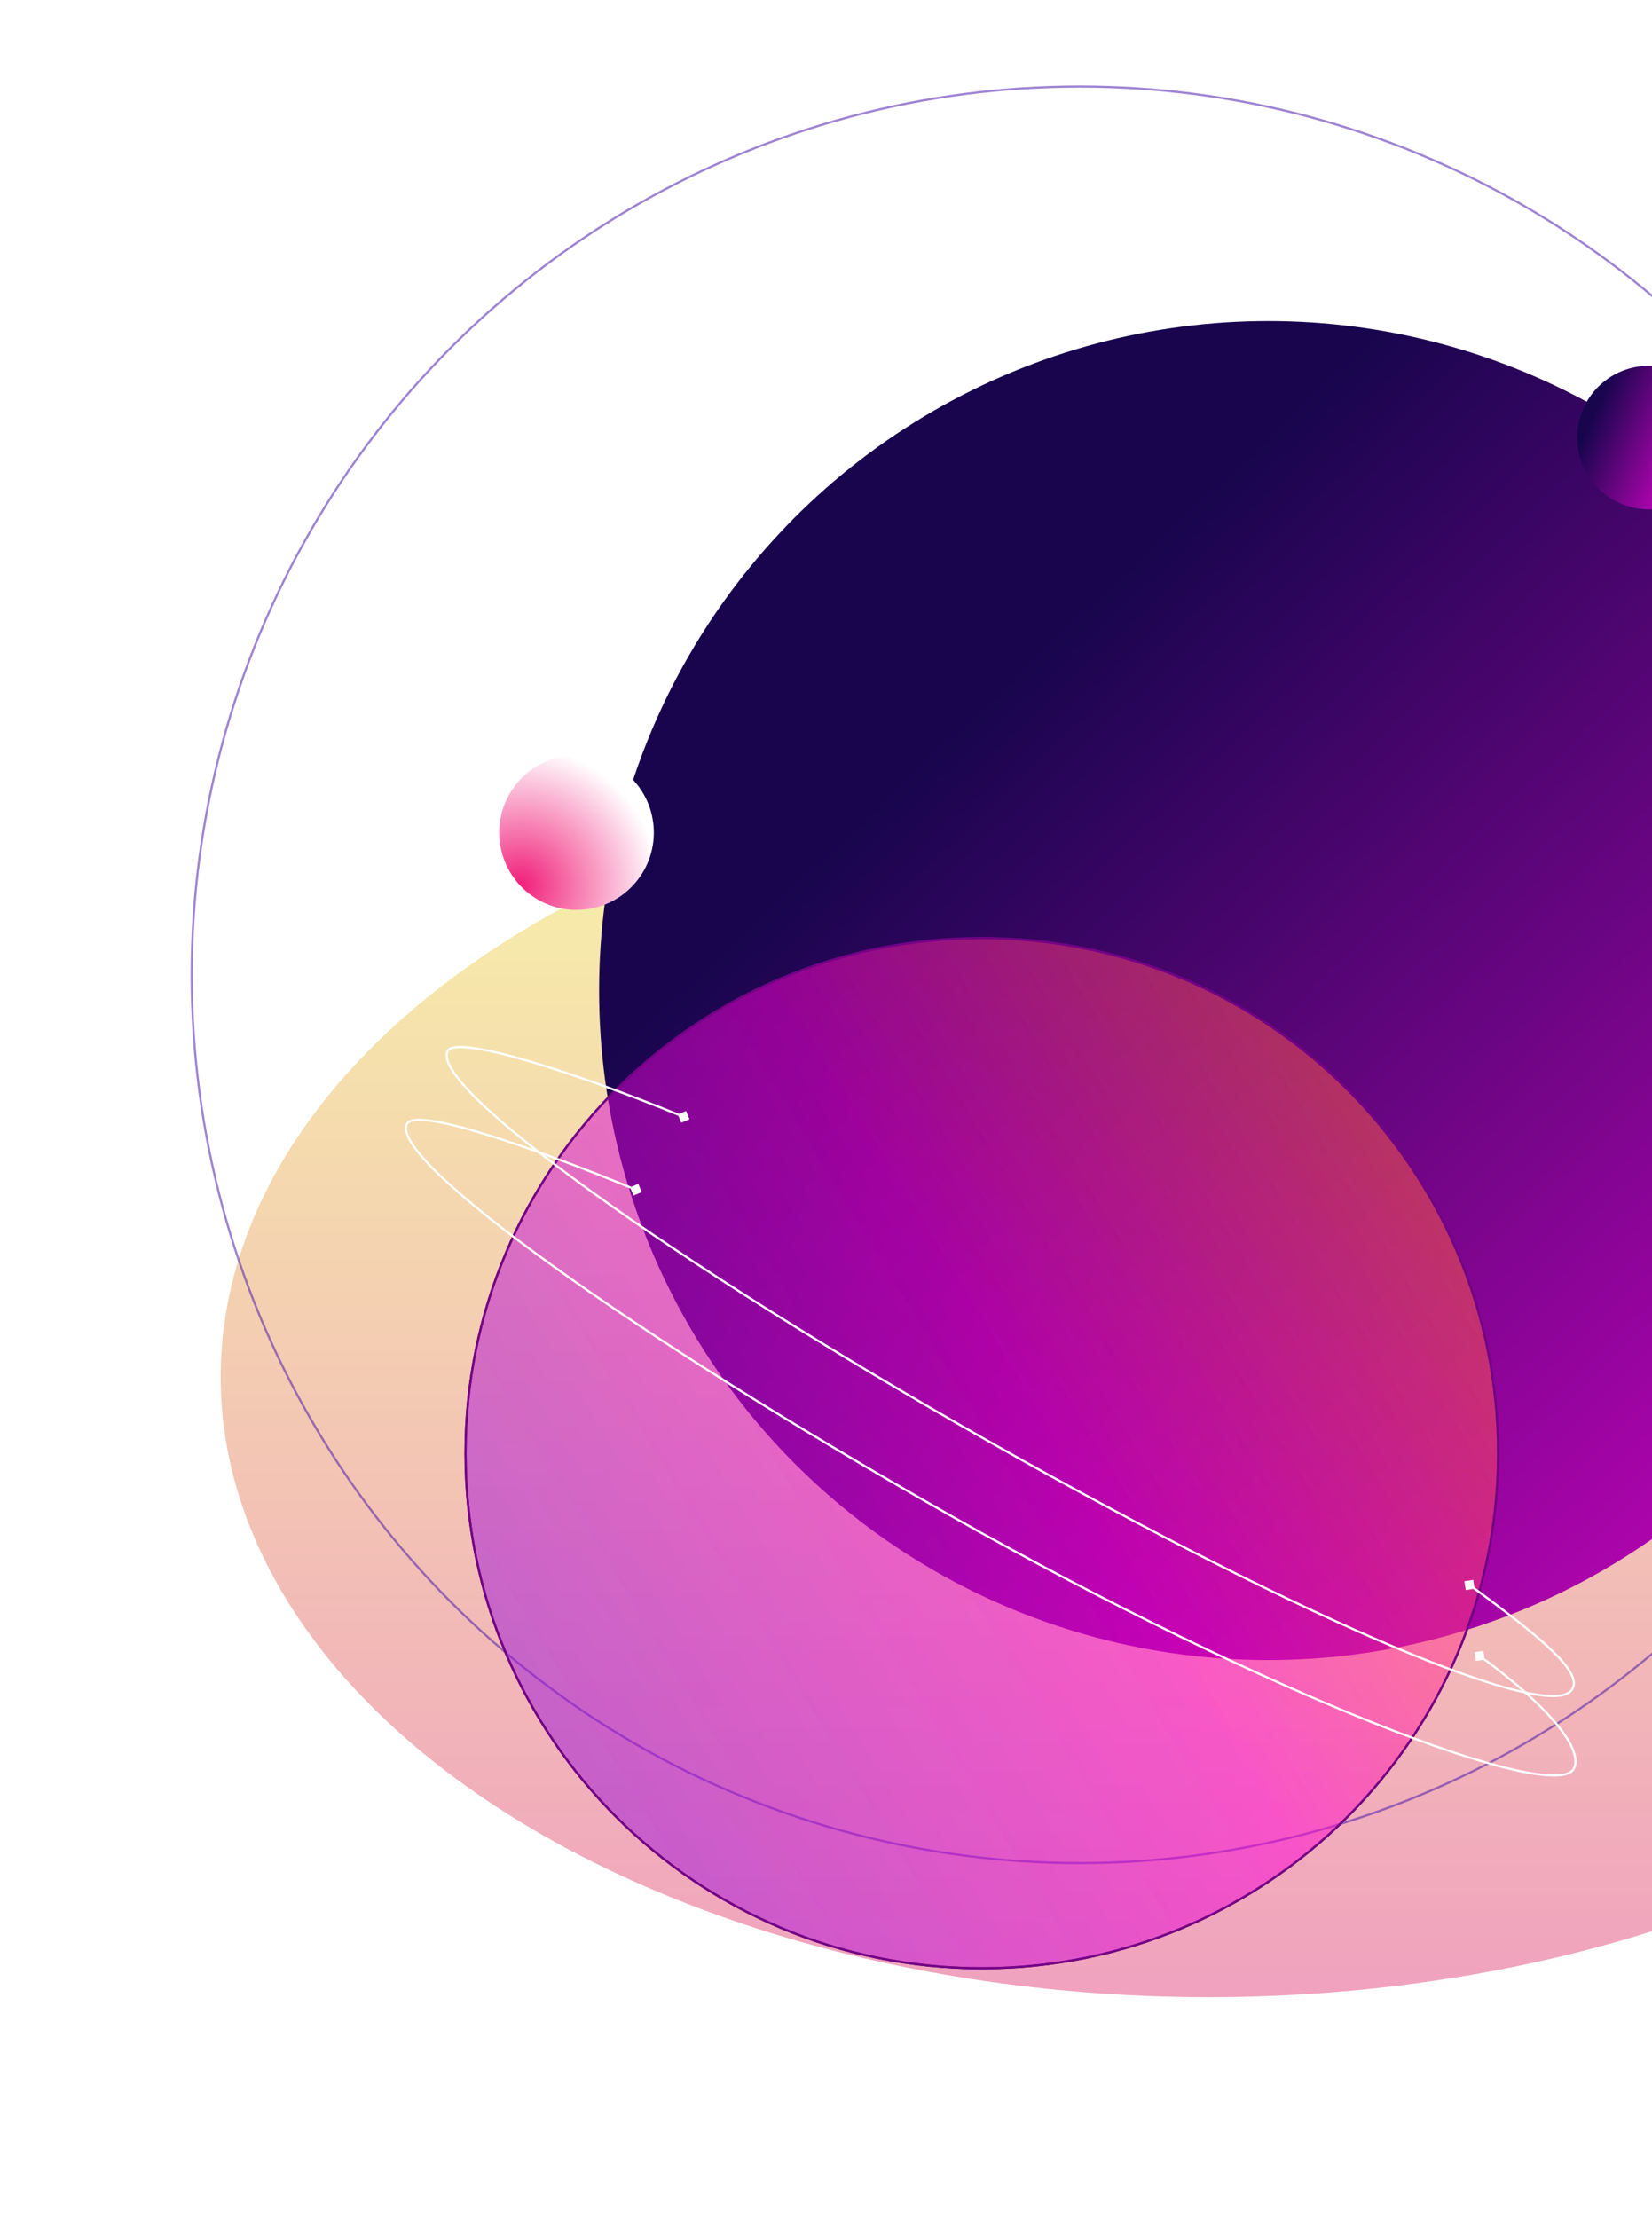 <svg width="754" height="1012" viewBox="0 0 754 1012" fill="none" xmlns="http://www.w3.org/2000/svg">
<g filter="url(#filter0_f_310_3962)">
<ellipse cx="551.633" cy="628.197" rx="450.906" ry="282.922" fill="url(#paint0_linear_310_3962)" fill-opacity="0.5"/>
</g>
<g filter="url(#filter1_i_310_3962)">
<circle cx="558.868" cy="436.903" r="305.427" fill="url(#paint1_linear_310_3962)"/>
</g>
<g filter="url(#filter2_f_310_3962)">
<circle cx="492.734" cy="444.734" r="405.234" stroke="#4917AB" stroke-opacity="0.53"/>
</g>
<g filter="url(#filter3_i_310_3962)">
<circle r="32.737" transform="matrix(-0.99 0.143 0.143 0.99 732.588 184.631)" fill="url(#paint2_linear_310_3962)"/>
</g>
<path d="M448.103 897.949C578.245 897.949 683.748 792.744 683.748 662.964C683.748 533.184 578.245 427.979 448.103 427.979C317.96 427.979 212.457 533.184 212.457 662.964C212.457 792.744 317.96 897.949 448.103 897.949Z" fill="url(#paint3_linear_310_3962)" fill-opacity="0.3" stroke="#730384"/>
<path d="M448.103 897.949C578.245 897.949 683.748 792.744 683.748 662.964C683.748 533.184 578.245 427.979 448.103 427.979C317.96 427.979 212.457 533.184 212.457 662.964C212.457 792.744 317.96 897.949 448.103 897.949Z" fill="url(#paint4_linear_310_3962)" fill-opacity="0.3" stroke="#730384"/>
<circle cx="587.51" cy="742.267" r="46.622" transform="rotate(-74.286 587.51 742.267)" fill="url(#paint5_radial_310_3962)"/>
<path d="M314.705 510.6L313.128 506.834L309.362 508.412L310.94 512.177L314.705 510.6ZM668.365 721.369L668.995 725.402L673.028 724.773L672.399 720.739L668.365 721.369ZM717.211 770.319C716.216 772.076 713.752 773.11 709.607 773.23C705.501 773.349 699.925 772.564 692.99 770.903C679.127 767.581 659.951 760.788 636.477 750.901C589.534 731.13 525.474 699.02 452.495 657.692L452.003 658.562C525.001 699.901 589.098 732.031 636.088 751.822C659.58 761.717 678.815 768.535 692.757 771.875C699.724 773.544 705.399 774.352 709.636 774.229C713.834 774.108 716.805 773.064 718.081 770.811L717.211 770.319ZM452.495 657.692C379.517 616.364 315.296 575.702 270.46 543.373C248.039 527.206 230.48 513.133 219.099 502.109C213.405 496.594 209.278 491.862 206.86 488.028C205.65 486.11 204.883 484.44 204.551 483.028C204.22 481.619 204.33 480.505 204.817 479.646L203.947 479.153C203.298 480.299 203.21 481.691 203.578 483.257C203.945 484.819 204.773 486.594 206.014 488.561C208.496 492.496 212.689 497.293 218.403 502.827C229.836 513.901 247.441 528.007 269.875 544.184C314.749 576.541 379.003 617.222 452.003 658.562L452.495 657.692ZM204.817 479.646C205.207 478.957 206.257 478.432 208.187 478.229C210.076 478.031 212.641 478.158 215.798 478.588C222.107 479.446 230.675 481.495 240.709 484.425C260.771 490.283 286.625 499.643 311.844 509.969L312.223 509.043C286.983 498.71 261.096 489.336 240.989 483.465C230.939 480.53 222.316 478.465 215.933 477.597C212.745 477.163 210.089 477.024 208.083 477.235C206.118 477.441 204.599 478.002 203.947 479.153L204.817 479.646ZM670.402 723.474C688.036 736.346 700.814 746.313 708.649 753.997C712.569 757.841 715.22 761.084 716.629 763.809C718.036 766.529 718.162 768.639 717.211 770.319L718.081 770.811C719.268 768.716 719.002 766.22 717.517 763.349C716.034 760.482 713.293 757.15 709.349 753.283C701.456 745.542 688.622 735.536 670.992 722.667L670.402 723.474Z" fill="white"/>
<path d="M292.913 543.843L291.335 540.077L287.57 541.655L289.147 545.42L292.913 543.843ZM672.993 753.735L673.623 757.768L677.657 757.139L677.027 753.105L672.993 753.735ZM717.824 806.711C717.337 807.571 716.422 808.259 715.009 808.737C713.596 809.215 711.726 809.469 709.407 809.485C704.768 809.519 698.438 808.608 690.602 806.797C674.937 803.176 653.361 795.983 627.49 785.699C575.753 765.132 506.9 732.228 433.927 690.903L433.435 691.773C506.439 733.116 575.334 766.042 627.12 786.628C653.011 796.92 674.641 804.134 690.377 807.771C698.241 809.589 704.66 810.52 709.414 810.485C711.79 810.468 713.777 810.21 715.33 809.684C716.884 809.158 718.046 808.349 718.694 807.204L717.824 806.711ZM433.927 690.903C360.949 649.576 296.728 608.914 251.892 576.584C229.471 560.417 211.912 546.344 200.531 535.32C194.837 529.805 190.71 525.073 188.292 521.239C187.082 519.321 186.315 517.652 185.983 516.239C185.652 514.83 185.762 513.717 186.249 512.858L185.379 512.365C184.73 513.511 184.642 514.902 185.01 516.468C185.377 518.03 186.205 519.805 187.446 521.772C189.928 525.707 194.121 530.504 199.835 536.039C211.268 547.113 228.873 561.219 251.307 577.395C296.181 609.752 360.435 650.434 433.435 691.773L433.927 690.903ZM186.249 512.858C186.642 512.162 187.651 511.643 189.483 511.442C191.281 511.245 193.717 511.373 196.723 511.804C202.728 512.665 210.891 514.716 220.523 517.65C239.78 523.516 264.828 532.885 290.052 543.211L290.431 542.286C265.195 531.954 240.114 522.572 220.815 516.693C211.168 513.755 202.946 511.686 196.865 510.814C193.827 510.378 191.295 510.237 189.374 510.448C187.487 510.655 186.027 511.219 185.379 512.365L186.249 512.858ZM675.03 755.84C692.645 768.698 704.407 779.66 711.227 788.328C714.638 792.663 716.795 796.403 717.839 799.502C718.885 802.604 718.795 804.996 717.824 806.711L718.694 807.204C719.86 805.144 719.881 802.426 718.787 799.182C717.692 795.935 715.461 792.093 712.012 787.71C705.113 778.94 693.27 767.916 675.62 755.033L675.03 755.84Z" fill="white"/>
<circle cx="263.132" cy="379.831" r="35.286" transform="rotate(-7.308 263.132 379.831)" fill="url(#paint6_radial_310_3962)"/>
<defs>
<filter id="filter0_f_310_3962" x="0.727" y="245.275" width="1101.81" height="765.843" filterUnits="userSpaceOnUse" color-interpolation-filters="sRGB">
<feFlood flood-opacity="0" result="BackgroundImageFix"/>
<feBlend mode="normal" in="SourceGraphic" in2="BackgroundImageFix" result="shape"/>
<feGaussianBlur stdDeviation="50" result="effect1_foregroundBlur_310_3962"/>
</filter>
<filter id="filter1_i_310_3962" x="253.441" y="131.477" width="630.853" height="625.853" filterUnits="userSpaceOnUse" color-interpolation-filters="sRGB">
<feFlood flood-opacity="0" result="BackgroundImageFix"/>
<feBlend mode="normal" in="SourceGraphic" in2="BackgroundImageFix" result="shape"/>
<feColorMatrix in="SourceAlpha" type="matrix" values="0 0 0 0 0 0 0 0 0 0 0 0 0 0 0 0 0 0 127 0" result="hardAlpha"/>
<feOffset dx="20" dy="15"/>
<feGaussianBlur stdDeviation="22.5"/>
<feComposite in2="hardAlpha" operator="arithmetic" k2="-1" k3="1"/>
<feColorMatrix type="matrix" values="0 0 0 0 0.392 0 0 0 0 0.125 0 0 0 0 0.859 0 0 0 1 0"/>
<feBlend mode="normal" in2="shape" result="effect1_innerShadow_310_3962"/>
</filter>
<filter id="filter2_f_310_3962" x="48" y="0" width="889.468" height="889.468" filterUnits="userSpaceOnUse" color-interpolation-filters="sRGB">
<feFlood flood-opacity="0" result="BackgroundImageFix"/>
<feBlend mode="normal" in="SourceGraphic" in2="BackgroundImageFix" result="shape"/>
<feGaussianBlur stdDeviation="19.5" result="effect1_foregroundBlur_310_3962"/>
</filter>
<filter id="filter3_i_310_3962" x="699.847" y="151.89" width="85.482" height="80.482" filterUnits="userSpaceOnUse" color-interpolation-filters="sRGB">
<feFlood flood-opacity="0" result="BackgroundImageFix"/>
<feBlend mode="normal" in="SourceGraphic" in2="BackgroundImageFix" result="shape"/>
<feColorMatrix in="SourceAlpha" type="matrix" values="0 0 0 0 0 0 0 0 0 0 0 0 0 0 0 0 0 0 127 0" result="hardAlpha"/>
<feOffset dx="20" dy="15"/>
<feGaussianBlur stdDeviation="22.5"/>
<feComposite in2="hardAlpha" operator="arithmetic" k2="-1" k3="1"/>
<feColorMatrix type="matrix" values="0 0 0 0 0.392 0 0 0 0 0.125 0 0 0 0 0.859 0 0 0 1 0"/>
<feBlend mode="normal" in2="shape" result="effect1_innerShadow_310_3962"/>
</filter>
<linearGradient id="paint0_linear_310_3962" x1="551.633" y1="345.275" x2="551.633" y2="911.118" gradientUnits="userSpaceOnUse">
<stop stop-color="#F0EA4F"/>
<stop offset="1" stop-color="#E2457E"/>
</linearGradient>
<linearGradient id="paint1_linear_310_3962" x1="365.468" y1="159.901" x2="948.454" y2="776.328" gradientUnits="userSpaceOnUse">
<stop offset="0.174" stop-color="#18054E"/>
<stop offset="1" stop-color="#ED04D5"/>
</linearGradient>
<linearGradient id="paint2_linear_310_3962" x1="58.066" y1="18.937" x2="-3.345" y2="56.154" gradientUnits="userSpaceOnUse">
<stop offset="0.174" stop-color="#18054E"/>
<stop offset="1" stop-color="#ED04D5"/>
</linearGradient>
<linearGradient id="paint3_linear_310_3962" x1="20.912" y1="1130.04" x2="1144.34" y2="446.237" gradientUnits="userSpaceOnUse">
<stop stop-color="#0C0038"/>
<stop offset="0.159" stop-color="#6120DA"/>
<stop offset="0.484" stop-color="#FF00D4"/>
<stop offset="0.719" stop-color="#FF8E00"/>
</linearGradient>
<linearGradient id="paint4_linear_310_3962" x1="20.912" y1="1130.04" x2="1144.34" y2="446.237" gradientUnits="userSpaceOnUse">
<stop stop-color="#0C0038"/>
<stop offset="0.159" stop-color="#6120DA"/>
<stop offset="0.484" stop-color="#FF00D4"/>
<stop offset="0.719" stop-color="#FF8E00"/>
</linearGradient>
<radialGradient id="paint6_radial_310_3962" cx="0" cy="0" r="1" gradientUnits="userSpaceOnUse" gradientTransform="translate(234.394 400.566) rotate(-37.528) scale(63.301)">
<stop stop-color="#F11E79"/>
<stop offset="1" stop-color="white"/>
</radialGradient>
</defs>
</svg>
